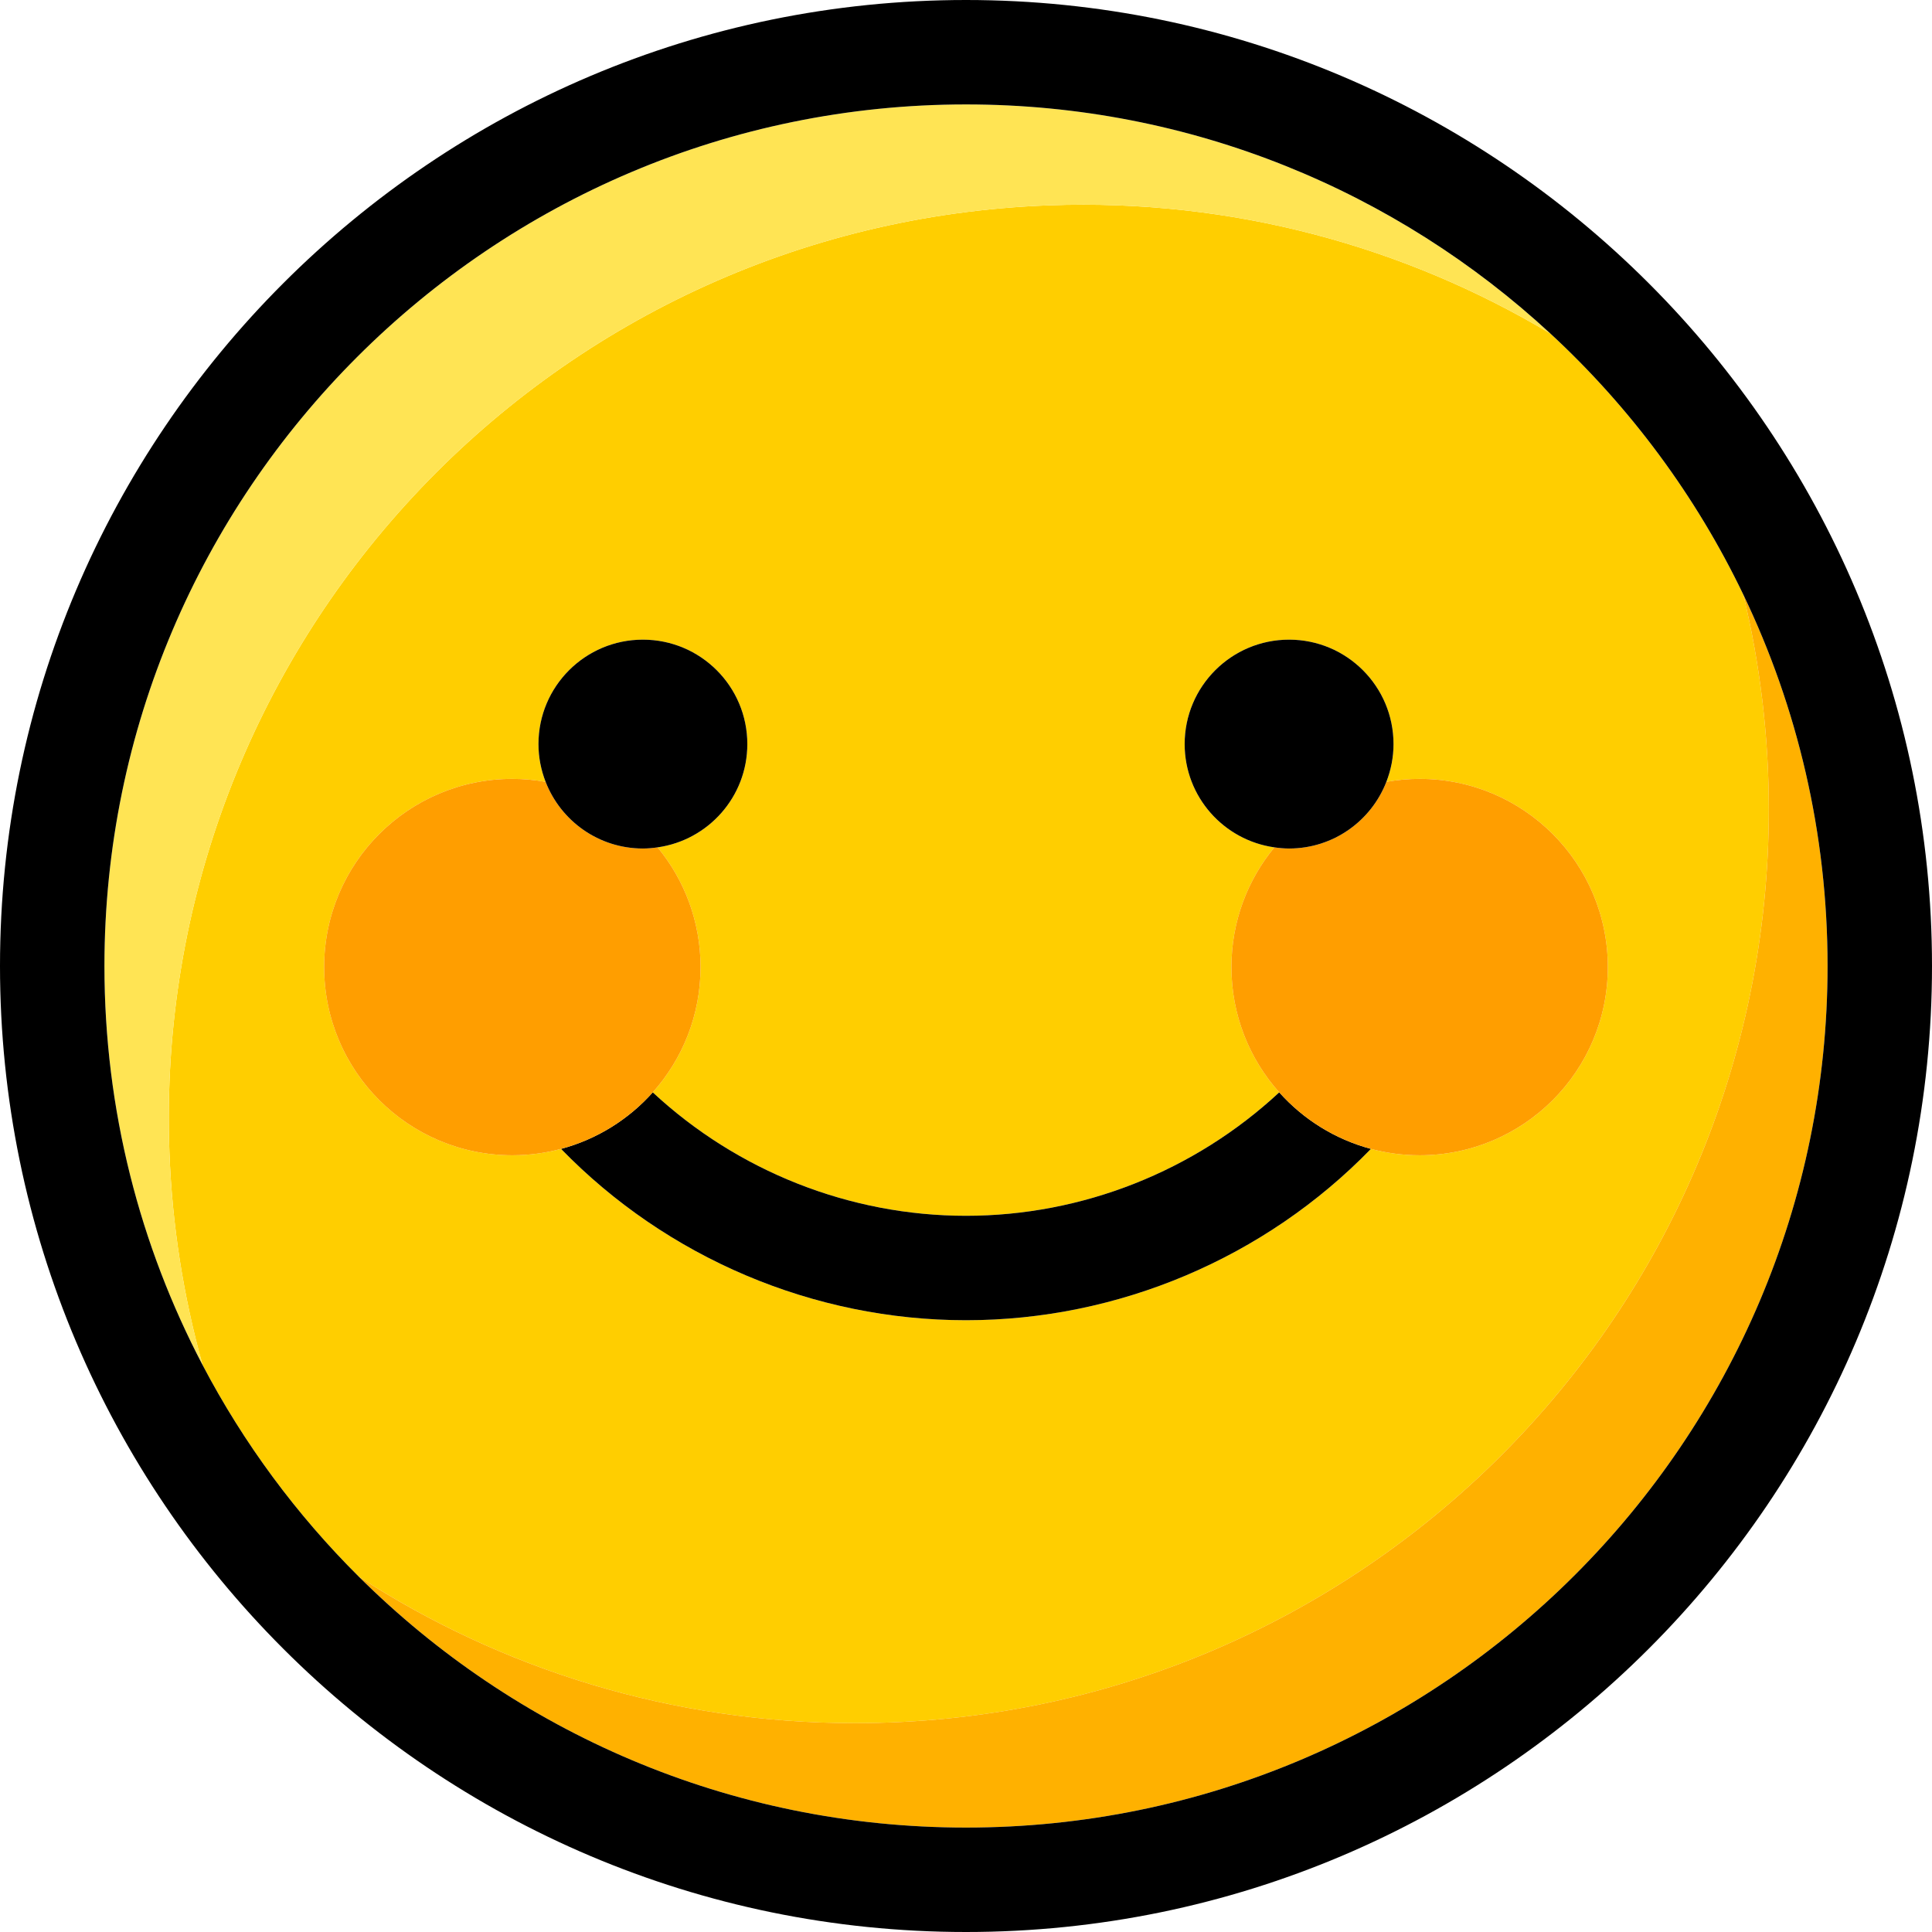 <?xml version="1.0" encoding="iso-8859-1"?>
<!-- Generator: Adobe Illustrator 19.0.0, SVG Export Plug-In . SVG Version: 6.00 Build 0)  -->
<svg version="1.1" id="Layer_1" xmlns="http://www.w3.org/2000/svg" xmlns:xlink="http://www.w3.org/1999/xlink" x="0px" y="0px"
	 viewBox="0 0 295.996 295.996" style="enable-background:new 0 0 295.996 295.996;" xml:space="preserve">
<g>
	<path style="fill:#FFCE00;" d="M270.996,123.998c0-11.334-1.363-22.348-3.907-32.899c-7.269-15.153-17.35-28.709-29.558-39.997
		c-22.391-13.376-48.766-20.666-76.772-19.645C83.492,34.274,23.139,99.196,25.955,176.463c0.413,11.304,2.17,22.239,5.087,32.673
		c6.303,12.01,14.397,22.938,23.934,32.42c21.892,14.189,47.99,22.44,76.023,22.44C208.316,263.996,270.996,201.316,270.996,123.998
		z M78.498,176.997c-15.926,0-28.834-12.909-28.834-28.834c0-15.924,12.908-28.833,28.834-28.833c1.74,0,3.441,0.163,5.097,0.458
		c-0.699-1.797-1.098-3.745-1.098-5.79c0-8.836,7.164-16,16-16s16,7.164,16,16c0,8.071-5.983,14.728-13.751,15.823
		c4.113,4.984,6.584,11.375,6.584,18.342c0,7.373-2.772,14.097-7.323,19.195c12.983,12.067,30.164,18.909,47.989,18.909
		c17.826,0,35.007-6.842,47.991-18.909c-4.553-5.099-7.323-11.822-7.323-19.195c0-6.967,2.471-13.357,6.585-18.342
		c-7.769-1.096-13.752-7.752-13.752-15.823c0-8.836,7.164-16,16-16s16,7.164,16,16c0,2.045-0.398,3.993-1.098,5.79
		c1.656-0.295,3.358-0.458,5.099-0.458c15.924,0,28.832,12.909,28.832,28.833c0,15.925-12.908,28.834-28.832,28.834
		c-2.581,0-5.081-0.344-7.461-0.98c-16.237,16.713-38.697,26.251-62.041,26.251s-45.802-9.538-62.039-26.25
		C83.577,176.653,81.078,176.997,78.498,176.997z"/>
	<path style="fill:#FFB100;" d="M267.089,91.099c2.544,10.552,3.907,21.565,3.907,32.899c0,77.318-62.68,139.998-139.998,139.998
		c-28.032,0-54.131-8.251-76.023-22.44c23.88,23.744,56.766,38.44,93.023,38.44c72.784,0,131.998-59.214,131.998-131.998
		C279.996,127.636,275.358,108.337,267.089,91.099z"/>
	<path style="fill:#FFE454;" d="M160.76,31.457c28.006-1.021,54.381,6.268,76.772,19.645C213.985,29.328,182.521,16,147.998,16
		C75.214,16,16,75.214,16,147.998c0,22.05,5.442,42.849,15.042,61.138c-2.917-10.434-4.674-21.369-5.087-32.673
		C23.139,99.196,83.492,34.274,160.76,31.457z"/>
	<path d="M147.998,0C66.392,0,0,66.392,0,147.998s66.392,147.998,147.998,147.998s147.998-66.392,147.998-147.998
		S229.605,0,147.998,0z M147.998,279.996c-36.257,0-69.143-14.696-93.023-38.44c-9.536-9.482-17.631-20.41-23.934-32.42
		C21.442,190.847,16,170.048,16,147.998C16,75.214,75.214,16,147.998,16c34.523,0,65.987,13.328,89.533,35.102
		c12.208,11.288,22.289,24.844,29.558,39.997c8.27,17.238,12.907,36.537,12.907,56.899
		C279.996,220.782,220.782,279.996,147.998,279.996z"/>
	<path d="M210.037,176.017c-5.507-1.471-10.363-4.529-14.05-8.658c-12.984,12.067-30.165,18.909-47.991,18.909
		c-17.825,0-35.006-6.842-47.989-18.909c-3.687,4.129-8.543,7.188-14.05,8.659c16.237,16.712,38.695,26.25,62.039,26.25
		C171.34,202.268,193.8,192.73,210.037,176.017z"/>
	<path style="fill:#FF9E00;" d="M100.007,167.358c4.552-5.099,7.323-11.822,7.323-19.195c0-6.967-2.471-13.357-6.584-18.342
		c-0.737,0.105-1.483,0.177-2.249,0.177c-6.791,0-12.58-4.239-14.902-10.21c-1.655-0.295-3.356-0.458-5.097-0.458
		c-15.926,0-28.834,12.909-28.834,28.833c0,15.925,12.908,28.834,28.834,28.834c2.58,0,5.079-0.344,7.459-0.98
		C91.464,174.546,96.32,171.487,100.007,167.358z"/>
	<path style="fill:#FF9E00;" d="M210.037,176.017c2.38,0.637,4.88,0.98,7.461,0.98c15.924,0,28.832-12.909,28.832-28.834
		c0-15.924-12.908-28.833-28.832-28.833c-1.741,0-3.442,0.163-5.099,0.458c-2.322,5.971-8.111,10.21-14.902,10.21
		c-0.766,0-1.512-0.072-2.248-0.177c-4.114,4.984-6.585,11.375-6.585,18.342c0,7.373,2.77,14.097,7.323,19.195
		C199.674,171.487,204.53,174.546,210.037,176.017z"/>
	<path d="M98.497,129.998c0.766,0,1.512-0.072,2.249-0.177c7.768-1.096,13.751-7.752,13.751-15.823c0-8.836-7.164-16-16-16
		s-16,7.164-16,16c0,2.045,0.398,3.993,1.098,5.79C85.917,125.759,91.706,129.998,98.497,129.998z"/>
	<path d="M212.399,119.788c0.699-1.797,1.098-3.745,1.098-5.79c0-8.836-7.164-16-16-16s-16,7.164-16,16
		c0,8.071,5.983,14.728,13.752,15.823c0.736,0.105,1.482,0.177,2.248,0.177C204.288,129.998,210.077,125.759,212.399,119.788z"/>
</g>
<g>
</g>
<g>
</g>
<g>
</g>
<g>
</g>
<g>
</g>
<g>
</g>
<g>
</g>
<g>
</g>
<g>
</g>
<g>
</g>
<g>
</g>
<g>
</g>
<g>
</g>
<g>
</g>
<g>
</g>
</svg>

